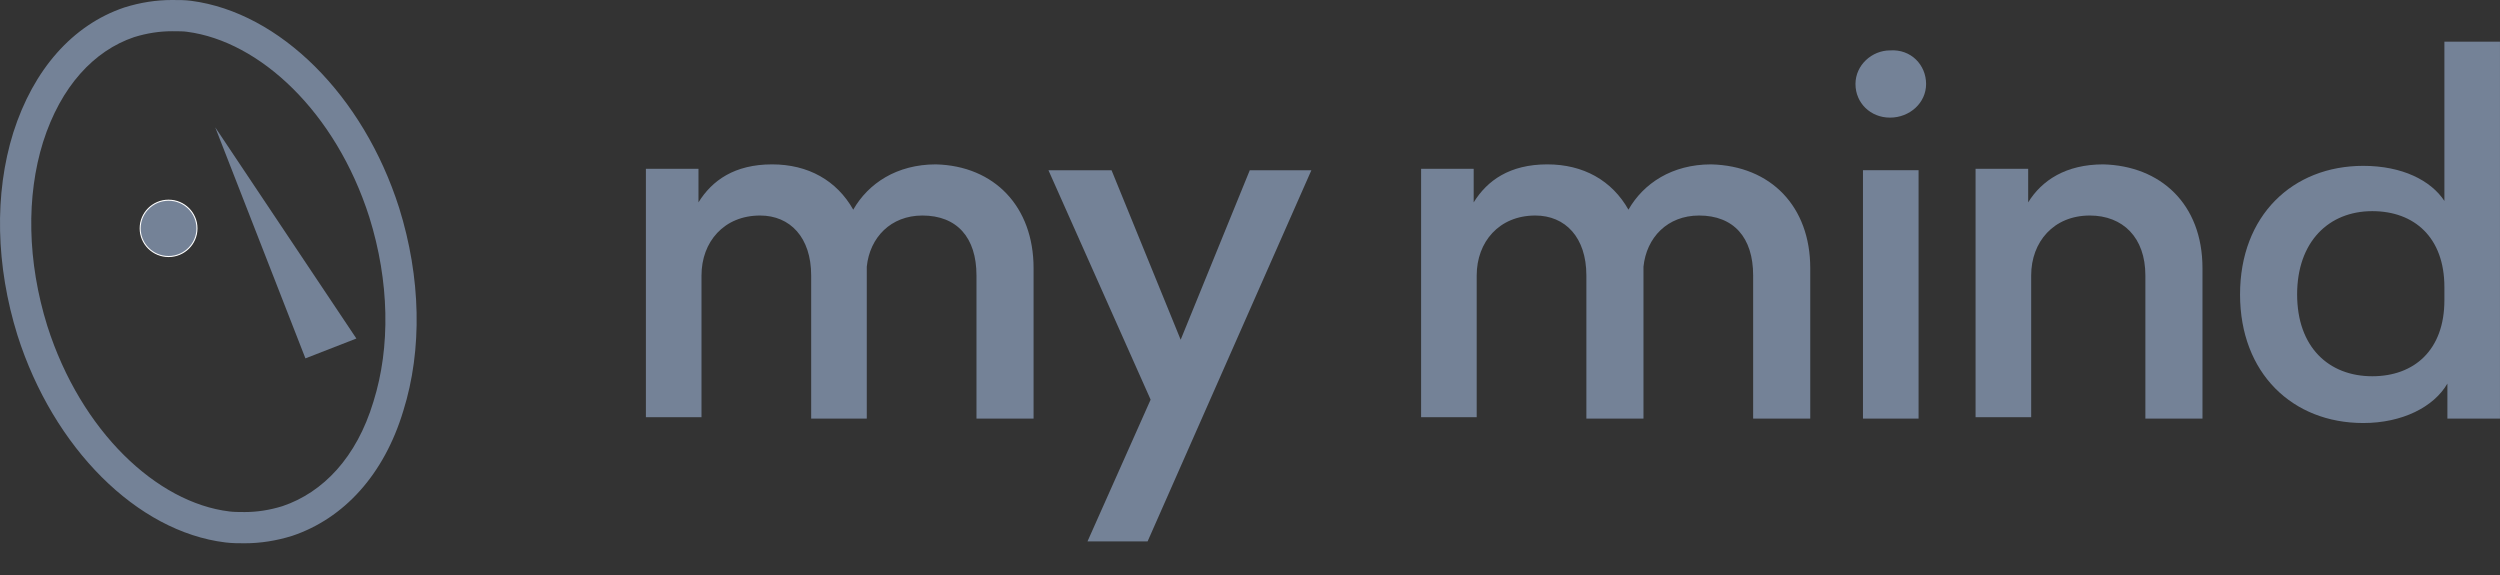 <svg width="100" height="23" viewBox="0 0 100 23" fill="none" xmlns="http://www.w3.org/2000/svg">
<rect x="0" y="0" width="100" height="23" fill="#333333" stroke="none"/>
<path fill-rule="evenodd" clip-rule="evenodd" d="M7.48 1.271L7.473 1.27C7.344 1.252 7.17 1.249 6.88 1.249C6.382 1.249 5.878 1.326 5.362 1.486C3.764 2.028 2.436 3.446 1.725 5.676C1.045 7.848 1.09 10.465 1.893 13.04C3.241 17.265 6.283 20.107 9.169 20.457L9.172 20.458C9.351 20.48 9.543 20.482 9.786 20.482C10.284 20.482 10.789 20.404 11.304 20.244C12.918 19.698 14.264 18.302 14.936 16.07L14.938 16.064L14.94 16.057C15.621 13.884 15.578 11.267 14.774 8.69C13.429 4.475 10.388 1.652 7.486 1.272L7.48 1.271ZM15.966 8.315C16.835 11.097 16.901 13.979 16.133 16.431C15.365 18.981 13.761 20.737 11.691 21.433C11.056 21.631 10.421 21.731 9.786 21.731C9.553 21.731 9.285 21.731 9.018 21.698C5.477 21.267 2.137 17.921 0.7 13.416C-0.168 10.633 -0.235 7.752 0.533 5.3C1.335 2.783 2.905 0.994 4.976 0.298C5.611 0.099 6.246 0 6.88 0C7.147 0 7.415 0 7.649 0.033C11.189 0.497 14.53 3.81 15.966 8.315Z" fill="#748297"/>
<path d="M6.745 10.261C7.372 10.261 7.881 9.757 7.881 9.135C7.881 8.513 7.372 8.008 6.745 8.008C6.118 8.008 5.609 8.513 5.609 9.135C5.609 9.757 6.118 10.261 6.745 10.261Z" fill="#748297"/>
<path fill-rule="evenodd" clip-rule="evenodd" d="M6.743 8.03C6.127 8.03 5.628 8.525 5.628 9.135C5.628 9.745 6.127 10.24 6.743 10.24C7.359 10.24 7.857 9.745 7.857 9.135C7.857 8.525 7.359 8.03 6.743 8.03ZM5.586 9.135C5.586 8.501 6.104 7.987 6.743 7.987C7.382 7.987 7.9 8.501 7.9 9.135C7.9 9.769 7.382 10.282 6.743 10.282C6.104 10.282 5.586 9.769 5.586 9.135Z" fill="white"/>
<path d="M12.217 14.335L8.609 5.093L14.255 13.541L12.217 14.335Z" fill="#748297"/>
<path d="M41.343 10.725V16.745H39.059V11.017C39.059 9.498 38.277 8.621 36.895 8.621C35.633 8.621 34.791 9.498 34.671 10.667V10.725V16.745H32.447V11.017C32.447 9.498 31.606 8.621 30.404 8.621C28.961 8.621 28.06 9.673 28.06 11.017V16.687H25.836V6.751H27.939V8.095C28.48 7.218 29.382 6.575 30.884 6.575C32.327 6.575 33.469 7.218 34.13 8.387C34.731 7.335 35.873 6.575 37.436 6.575C39.78 6.634 41.343 8.27 41.343 10.725Z" fill="#748297"/>
<path d="M43.5 21.655L46.025 15.986L41.938 6.81H44.462L47.227 13.589L49.991 6.81H52.455L45.904 21.655H43.5Z" fill="#748297"/>
<path d="M72.41 10.725V16.745H70.126V11.017C70.126 9.498 69.345 8.621 67.963 8.621C66.701 8.621 65.859 9.498 65.739 10.667V10.725V16.745H63.455V11.017C63.455 9.498 62.614 8.621 61.412 8.621C59.969 8.621 59.068 9.673 59.068 11.017V16.687H56.844V6.751H58.947V8.095C59.488 7.218 60.39 6.575 61.893 6.575C63.335 6.575 64.477 7.218 65.138 8.387C65.739 7.335 66.881 6.575 68.444 6.575C70.848 6.634 72.41 8.27 72.41 10.725Z" fill="#748297"/>
<path d="M77.044 3.36C77.044 4.12 76.383 4.705 75.601 4.705C74.82 4.705 74.219 4.12 74.219 3.36C74.219 2.6 74.88 2.016 75.601 2.016C76.443 1.958 77.044 2.6 77.044 3.36ZM74.519 16.745V6.809H76.743V16.745H74.519Z" fill="#748297"/>
<path d="M88.099 10.725V16.745H85.815V11.017C85.815 9.498 84.913 8.621 83.591 8.621C82.149 8.621 81.247 9.673 81.247 11.017V16.687H79.023V6.751H81.127V8.095C81.668 7.218 82.63 6.575 84.132 6.575C86.416 6.634 88.099 8.153 88.099 10.725Z" fill="#748297"/>
<path d="M97.896 16.745V15.343C97.355 16.278 96.092 16.921 94.53 16.921C91.705 16.921 89.602 14.934 89.602 11.777C89.602 8.621 91.705 6.634 94.53 6.634C96.092 6.634 97.235 7.218 97.776 8.037V1.666H99.999V16.745H97.896ZM91.885 11.777C91.885 13.882 93.147 15.05 94.891 15.05C96.573 15.05 97.776 13.998 97.776 12.011V11.485C97.776 9.498 96.573 8.446 94.891 8.446C93.147 8.446 91.885 9.673 91.885 11.777Z" fill="#748297"/>
</svg>
